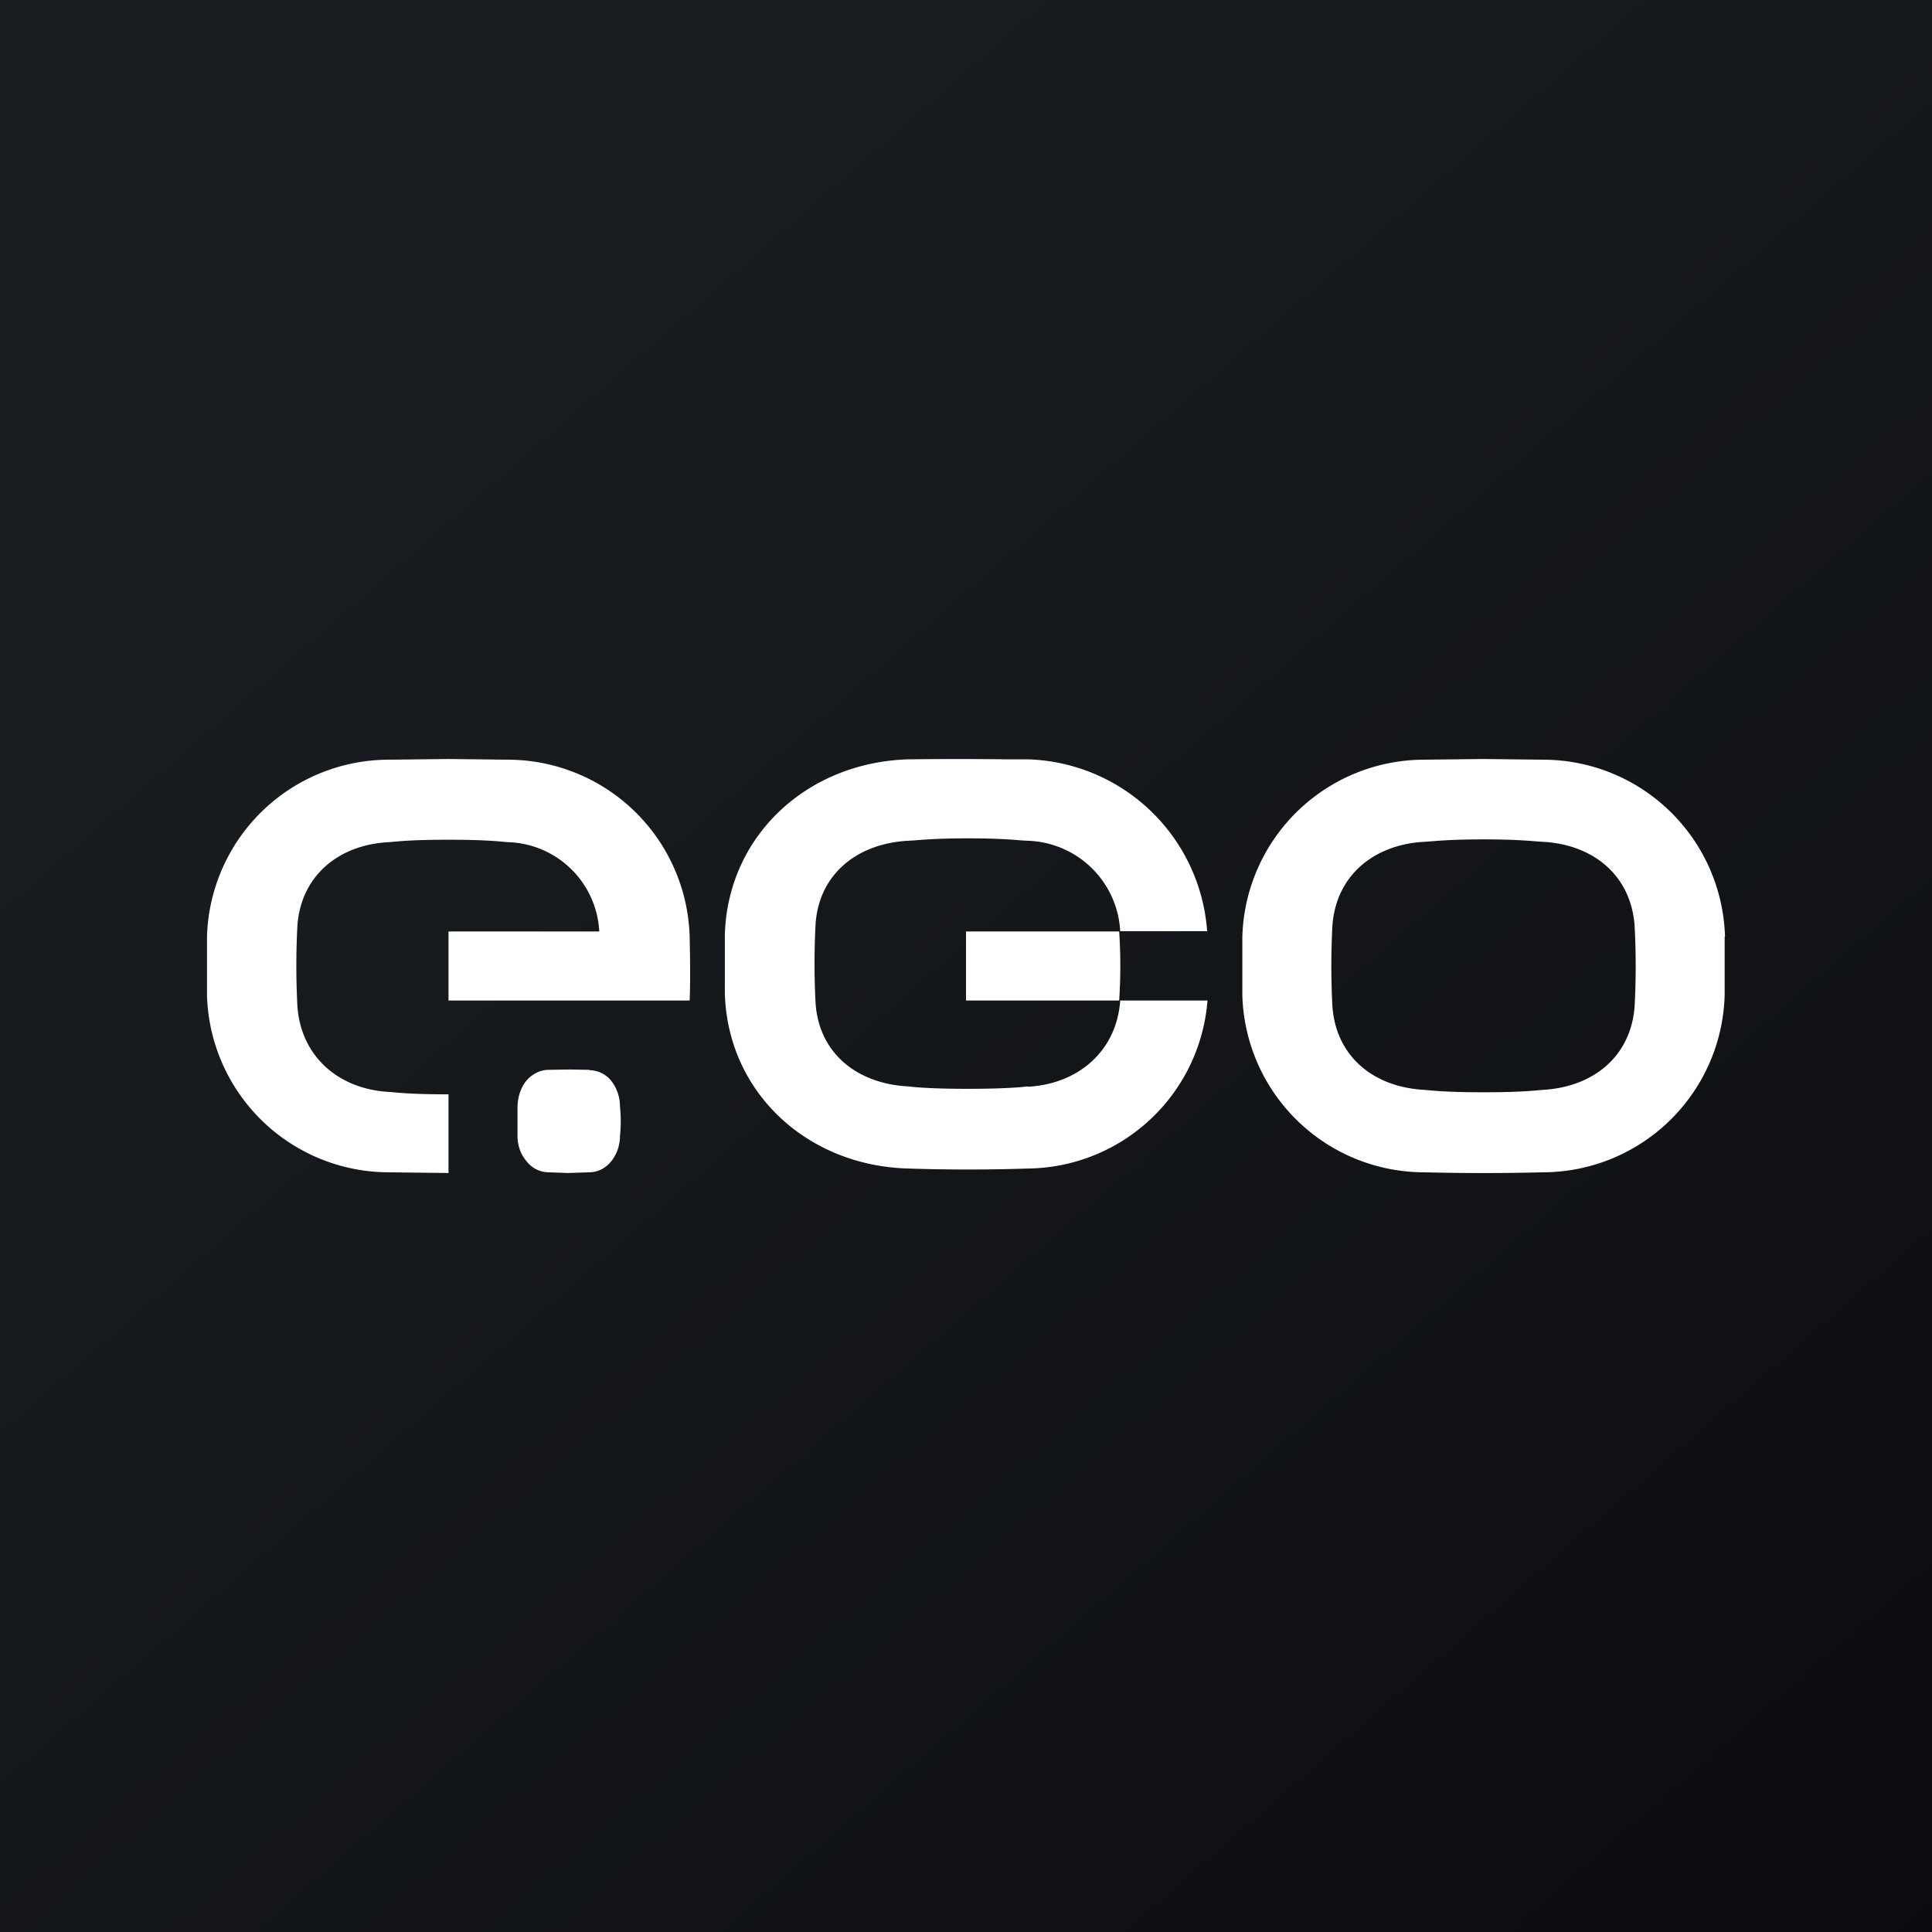 <?xml version='1.0' encoding='utf-8'?>
<!-- by TradeStack -->
<svg width="56" height="56" viewBox="0 0 56 56" xmlns="http://www.w3.org/2000/svg"><rect x="0" y="0" width="56" height="56" fill="#808080" stroke="none"/><path fill="url(#am3r0sinm)" d="M0 0h56v56H0z" /><path d="M50 27.15a5.28 5.28 0 0 0-5.28-5.13L42.99 22l-1.72.02a5.28 5.28 0 0 0-5.26 5.13v1.7a5.28 5.28 0 0 0 5.27 5.13 68.64 68.64 0 0 0 3.44 0 5.28 5.28 0 0 0 5.27-5.14v-1.69Zm-2.62 2.01c-.1 1.46-1.2 2.35-2.66 2.43-.25.02-.63.07-1.72.07-1.1 0-1.47-.05-1.72-.07-1.47-.08-2.56-.97-2.66-2.43a22.16 22.16 0 0 1 0-2.32c.1-1.46 1.2-2.36 2.66-2.44.25-.01.63-.07 1.72-.07 1.09 0 1.47.06 1.72.07 1.47.08 2.56.98 2.66 2.44a21.57 21.57 0 0 1 0 2.32ZM29.79 31.5c1.48-.08 2.58-1.05 2.68-2.5H35a5.28 5.28 0 0 1-5.2 4.87 52.23 52.23 0 0 1-3.48 0c-2.93-.08-5.23-2.21-5.31-5.08V27.1c.08-2.87 2.38-5 5.31-5.09a115.54 115.54 0 0 1 2.87 0h.6a5.37 5.37 0 0 1 5.2 4.98h-2.52a2.77 2.77 0 0 0-2.68-2.62l-.17-.01c-.26-.02-.69-.06-1.57-.06-.87 0-1.3.04-1.56.06l-.17.01c-1.48.08-2.58.97-2.68 2.41a21.97 21.97 0 0 0 0 2.3c.1 1.45 1.2 2.33 2.68 2.41l.19.02c.26.02.69.05 1.54.05.86 0 1.29-.03 1.55-.05l.19-.02Zm2.65-2.5H28v-2h4.44a15.34 15.34 0 0 1 0 2ZM19.99 27.15a5.28 5.28 0 0 0-5.27-5.13L13 22l-1.72.02A5.28 5.28 0 0 0 6 27.15v1.7a5.28 5.28 0 0 0 5.27 5.13L13 34v-2.28c-1.09 0-1.47-.05-1.72-.07-1.47-.08-2.56-1.03-2.66-2.49a22.14 22.14 0 0 1 0-2.32c.1-1.46 1.2-2.36 2.66-2.43.25-.02.63-.07 1.72-.07 1.09 0 1.47.05 1.71.07A2.73 2.73 0 0 1 17.37 27H13v2h6.99s.03-.52 0-1.85Z" fill="#fff" /><path d="M17.09 31.01 16.5 31l-.6.01c-.23 0-.46.11-.63.3-.17.2-.26.47-.27.76v.86c0 .28.1.55.28.75.16.2.4.3.63.3l.56.02.6-.02c.24 0 .46-.1.63-.3.17-.2.27-.47.27-.75.03-.29.03-.58 0-.86 0-.29-.1-.55-.26-.75a.82.82 0 0 0-.63-.3Z" fill="#fff" /><defs><linearGradient id="am3r0sinm" x1="10.42" y1="9.71" x2="68.15" y2="76.02" gradientUnits="userSpaceOnUse"><stop stop-color="#1A1E21" /><stop offset="1" stop-color="#06060A" /></linearGradient></defs></svg>